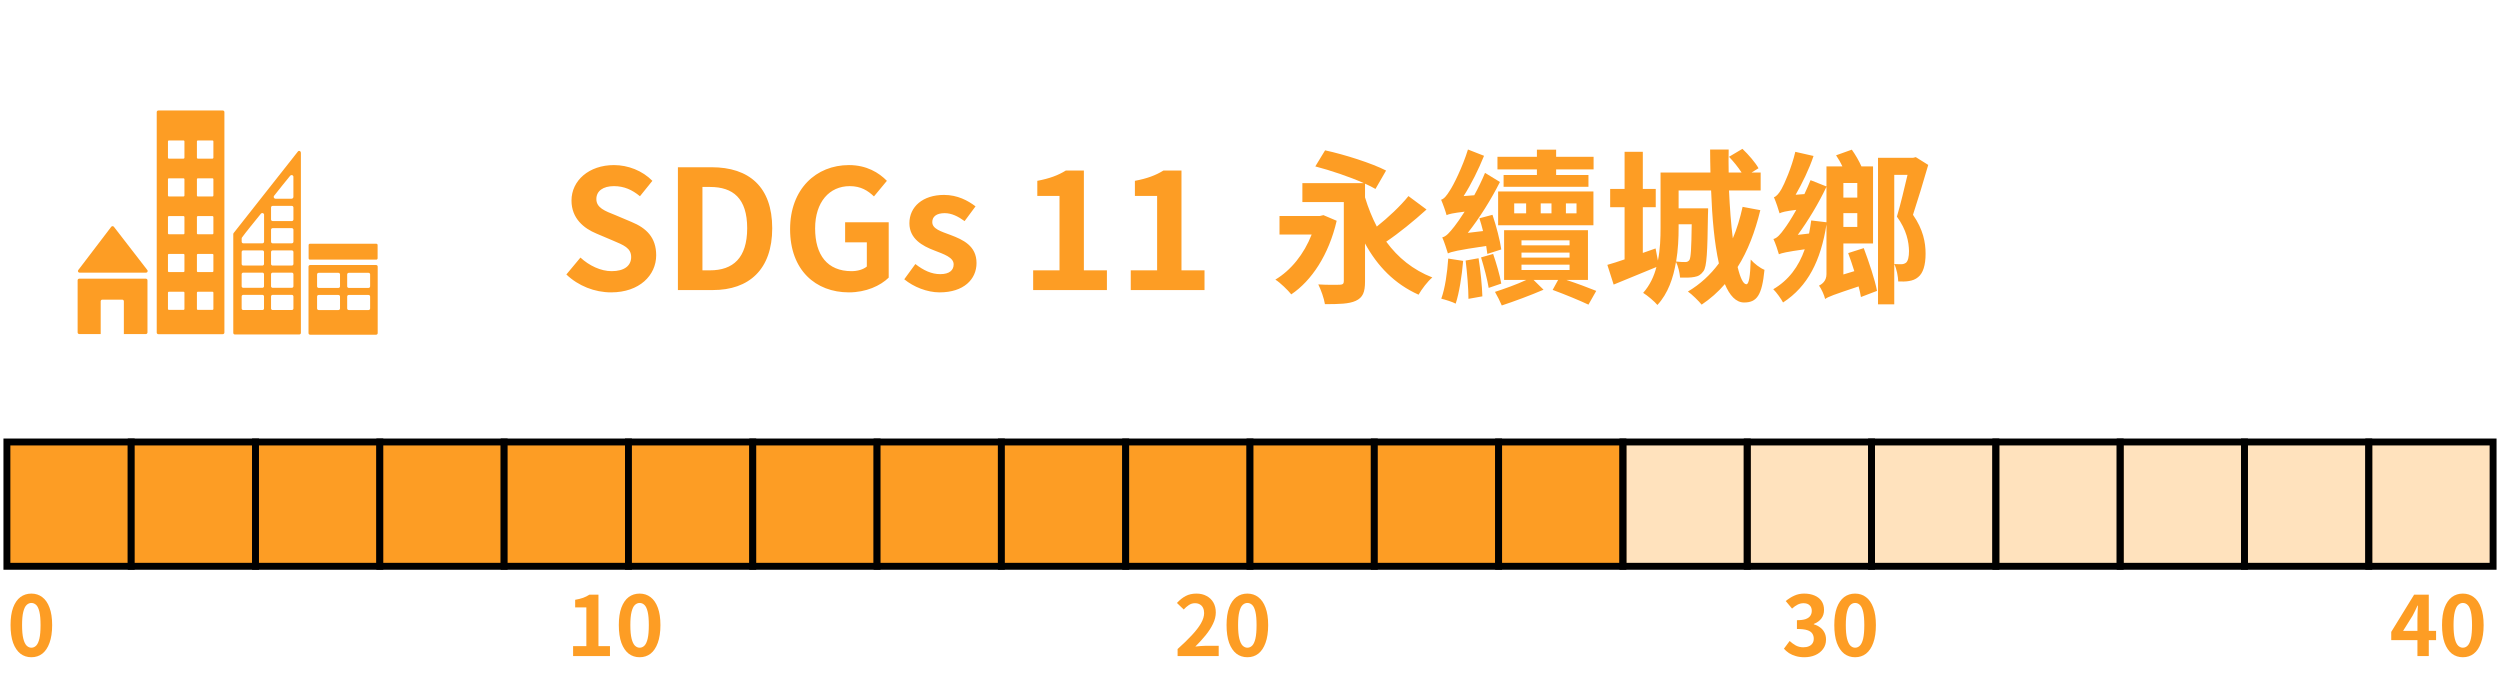 <svg width="362" height="98" viewBox="0 0 362 98" fill="none" xmlns="http://www.w3.org/2000/svg">
<path d="M11.519 39.48H21.148C21.279 39.48 21.382 39.373 21.382 39.241C21.382 39.182 21.358 39.126 21.319 39.086L21.307 39.07L16.518 32.874L16.47 32.823C16.427 32.775 16.367 32.747 16.295 32.747C16.236 32.747 16.184 32.771 16.14 32.807L16.112 32.839L16.069 32.89L11.396 39.023L11.324 39.11C11.3 39.146 11.284 39.194 11.284 39.241C11.284 39.373 11.392 39.48 11.519 39.48Z" fill="#FD9D24"/>
<path d="M21.119 40.351H11.475C11.344 40.351 11.24 40.458 11.24 40.585V48.133C11.24 48.265 11.348 48.372 11.475 48.372H14.581V43.624C14.581 43.492 14.684 43.389 14.816 43.389H17.699C17.83 43.389 17.934 43.492 17.934 43.624V48.372H21.119C21.251 48.372 21.354 48.265 21.354 48.133V40.585C21.354 40.454 21.247 40.351 21.119 40.351Z" fill="#FD9D24"/>
<path d="M54.456 38.374H44.907C44.779 38.374 44.672 38.473 44.672 38.601V48.241C44.672 48.364 44.775 48.467 44.907 48.467H54.456C54.587 48.467 54.69 48.364 54.69 48.241V38.601C54.69 38.473 54.587 38.374 54.456 38.374ZM49.234 44.669C49.234 44.797 49.13 44.896 48.999 44.896H46.147C46.016 44.896 45.913 44.793 45.913 44.669V42.935C45.913 42.808 46.016 42.709 46.147 42.709H48.999C49.126 42.709 49.234 42.808 49.234 42.935V44.669ZM49.234 41.464C49.234 41.591 49.13 41.691 48.999 41.691H46.147C46.016 41.691 45.913 41.587 45.913 41.464V39.73C45.913 39.607 46.016 39.504 46.147 39.504H48.999C49.126 39.504 49.234 39.607 49.234 39.73V41.464ZM53.593 44.669C53.593 44.797 53.489 44.896 53.358 44.896H50.506C50.375 44.896 50.272 44.793 50.272 44.669V42.935C50.272 42.808 50.375 42.709 50.506 42.709H53.358C53.489 42.709 53.593 42.808 53.593 42.935V44.669ZM53.593 41.464C53.593 41.591 53.489 41.691 53.358 41.691H50.506C50.375 41.691 50.272 41.587 50.272 41.464V39.73C50.272 39.607 50.375 39.504 50.506 39.504H53.358C53.489 39.504 53.593 39.607 53.593 39.73V41.464Z" fill="#FD9D24"/>
<path d="M32.263 16H22.921C22.798 16 22.694 16.103 22.694 16.231V48.161C22.694 48.288 22.798 48.388 22.921 48.388H32.263C32.387 48.388 32.494 48.284 32.494 48.161V16.231C32.494 16.103 32.391 16 32.263 16ZM26.707 44.749C26.707 44.816 26.652 44.872 26.584 44.872H24.444C24.377 44.872 24.321 44.816 24.321 44.749V42.367C24.321 42.299 24.377 42.243 24.444 42.243H26.584C26.652 42.243 26.707 42.299 26.707 42.367V44.749ZM26.707 39.273C26.707 39.34 26.652 39.396 26.584 39.396H24.444C24.377 39.396 24.321 39.344 24.321 39.273V36.891C24.321 36.823 24.377 36.767 24.444 36.767H26.584C26.652 36.767 26.707 36.819 26.707 36.891V39.273ZM26.707 33.8C26.707 33.868 26.652 33.924 26.584 33.924H24.444C24.377 33.924 24.321 33.868 24.321 33.8V31.414C24.321 31.347 24.377 31.291 24.444 31.291H26.584C26.652 31.291 26.707 31.347 26.707 31.414V33.8ZM26.707 28.324C26.707 28.392 26.652 28.448 26.584 28.448H24.444C24.377 28.448 24.321 28.392 24.321 28.324V25.938C24.321 25.871 24.377 25.819 24.444 25.819H26.584C26.652 25.819 26.707 25.871 26.707 25.938V28.324ZM26.707 22.848C26.707 22.916 26.652 22.971 26.584 22.971H24.444C24.377 22.971 24.321 22.916 24.321 22.848V20.462C24.321 20.395 24.377 20.339 24.444 20.339H26.584C26.652 20.339 26.707 20.395 26.707 20.462V22.848ZM30.899 44.749C30.899 44.816 30.843 44.872 30.776 44.872H28.636C28.569 44.872 28.513 44.816 28.513 44.749V42.367C28.513 42.299 28.569 42.243 28.636 42.243H30.776C30.843 42.243 30.899 42.299 30.899 42.367V44.749ZM30.899 39.273C30.899 39.34 30.843 39.396 30.776 39.396H28.636C28.569 39.396 28.513 39.344 28.513 39.273V36.891C28.513 36.823 28.569 36.767 28.636 36.767H30.776C30.843 36.767 30.899 36.819 30.899 36.891V39.273ZM30.899 33.8C30.899 33.868 30.843 33.924 30.776 33.924H28.636C28.569 33.924 28.513 33.868 28.513 33.8V31.414C28.513 31.347 28.569 31.291 28.636 31.291H30.776C30.843 31.291 30.899 31.347 30.899 31.414V33.8ZM30.899 28.324C30.899 28.392 30.843 28.448 30.776 28.448H28.636C28.569 28.448 28.513 28.392 28.513 28.324V25.938C28.513 25.871 28.569 25.819 28.636 25.819H30.776C30.843 25.819 30.899 25.871 30.899 25.938V28.324ZM30.899 22.848C30.899 22.916 30.843 22.971 30.776 22.971H28.636C28.569 22.971 28.513 22.916 28.513 22.848V20.462C28.513 20.395 28.569 20.339 28.636 20.339H30.776C30.843 20.339 30.899 20.395 30.899 20.462V22.848Z" fill="#FD9D24"/>
<path d="M44.878 35.292H54.487C54.594 35.292 54.678 35.38 54.678 35.483V37.404C54.678 37.511 54.591 37.595 54.487 37.595H44.878C44.771 37.595 44.688 37.507 44.688 37.404V35.483C44.688 35.376 44.775 35.292 44.878 35.292Z" fill="#FD9D24"/>
<path d="M43.55 22.029C43.518 21.925 43.427 21.85 43.316 21.85C43.264 21.85 43.22 21.869 43.18 21.893C43.176 21.893 43.168 21.901 43.164 21.905L43.085 22.005L33.902 33.653L33.858 33.709C33.81 33.756 33.778 33.82 33.778 33.892V48.204C33.778 48.332 33.882 48.431 34.009 48.431H43.343C43.471 48.431 43.57 48.328 43.57 48.204V22.124C43.57 22.088 43.562 22.056 43.546 22.029H43.55ZM39.684 28.352L39.752 28.268C40.38 27.461 41.438 26.161 41.955 25.524L42.023 25.445C42.071 25.385 42.146 25.349 42.23 25.349C42.357 25.349 42.46 25.441 42.484 25.564V28.511C42.484 28.654 42.373 28.765 42.23 28.773C42.226 28.773 42.222 28.773 42.218 28.773C42.214 28.773 42.21 28.773 42.206 28.773H39.911C39.911 28.773 39.903 28.773 39.899 28.773C39.895 28.773 39.891 28.773 39.887 28.773C39.748 28.765 39.633 28.654 39.633 28.511C39.633 28.451 39.653 28.396 39.684 28.352ZM38.229 44.665C38.229 44.792 38.125 44.892 38.002 44.892H35.218C35.091 44.892 34.991 44.788 34.991 44.665V42.923C34.991 42.796 35.095 42.696 35.218 42.696H38.002C38.129 42.696 38.229 42.8 38.229 42.923V44.665ZM38.229 41.448C38.229 41.575 38.125 41.674 38.002 41.674H35.218C35.091 41.674 34.991 41.571 34.991 41.448V39.706C34.991 39.579 35.095 39.479 35.218 39.479H38.002C38.129 39.479 38.229 39.579 38.229 39.706V41.448ZM38.229 38.226C38.229 38.35 38.125 38.453 38.002 38.453H35.218C35.091 38.453 34.991 38.35 34.991 38.226V36.484C34.991 36.357 35.095 36.258 35.218 36.258H38.002C38.129 36.258 38.229 36.361 38.229 36.484V38.226ZM38.237 31.167V35.005C38.237 35.132 38.133 35.232 38.01 35.232H35.226C35.099 35.232 34.995 35.128 34.995 35.005V34.524C34.995 34.492 35.003 34.464 35.011 34.44C35.015 34.432 35.015 34.428 35.027 34.413C35.031 34.401 35.039 34.393 35.047 34.381C35.055 34.369 35.063 34.357 35.075 34.345C35.429 33.836 37.036 31.855 37.712 31.028L37.779 30.945C37.827 30.885 37.903 30.849 37.986 30.849C38.113 30.849 38.217 30.941 38.241 31.064V31.167H38.237ZM42.488 44.665C42.488 44.792 42.385 44.892 42.261 44.892H39.478C39.35 44.892 39.247 44.788 39.247 44.665V42.923C39.247 42.796 39.35 42.696 39.478 42.696H42.261C42.385 42.696 42.488 42.8 42.488 42.923V44.665ZM42.488 41.448C42.488 41.575 42.385 41.674 42.261 41.674H39.478C39.35 41.674 39.247 41.571 39.247 41.448V39.706C39.247 39.579 39.35 39.479 39.478 39.479H42.261C42.385 39.479 42.488 39.579 42.488 39.706V41.448ZM42.488 38.226C42.488 38.35 42.385 38.453 42.261 38.453H39.478C39.35 38.453 39.247 38.35 39.247 38.226V36.484C39.247 36.357 39.35 36.258 39.478 36.258H42.261C42.385 36.258 42.488 36.361 42.488 36.484V38.226ZM42.488 35.005C42.488 35.132 42.385 35.232 42.261 35.232H39.478C39.35 35.232 39.247 35.128 39.247 35.005V33.263C39.247 33.136 39.35 33.037 39.478 33.037H42.261C42.385 33.037 42.488 33.14 42.488 33.263V35.005ZM42.488 31.784C42.488 31.911 42.385 32.011 42.261 32.011H39.478C39.35 32.011 39.247 31.907 39.247 31.784V30.042C39.247 29.915 39.35 29.811 39.478 29.811H42.261C42.385 29.811 42.488 29.915 42.488 30.042V31.784Z" fill="#FD9D24"/>
<path d="M88.488 42.336C86.112 42.336 83.736 41.4 82.008 39.744L84.048 37.296C85.32 38.472 87 39.264 88.56 39.264C90.408 39.264 91.392 38.472 91.392 37.224C91.392 35.904 90.312 35.496 88.728 34.824L86.352 33.816C84.552 33.072 82.752 31.632 82.752 29.04C82.752 26.136 85.296 23.904 88.896 23.904C90.96 23.904 93.024 24.72 94.464 26.184L92.664 28.416C91.536 27.48 90.36 26.952 88.896 26.952C87.336 26.952 86.352 27.648 86.352 28.824C86.352 30.096 87.6 30.552 89.112 31.152L91.44 32.136C93.6 33.024 95.016 34.392 95.016 36.96C95.016 39.864 92.592 42.336 88.488 42.336ZM98.161 42V24.216H103.033C108.457 24.216 111.817 27.048 111.817 33.048C111.817 39.024 108.457 42 103.225 42H98.161ZM101.713 39.144H102.817C106.129 39.144 108.193 37.368 108.193 33.048C108.193 28.704 106.129 27.072 102.817 27.072H101.713V39.144ZM122.925 42.336C118.101 42.336 114.405 39.12 114.405 33.192C114.405 27.336 118.197 23.904 122.925 23.904C125.493 23.904 127.269 25.008 128.421 26.184L126.549 28.44C125.661 27.6 124.653 26.952 123.045 26.952C120.093 26.952 118.029 29.256 118.029 33.072C118.029 36.936 119.805 39.264 123.309 39.264C124.149 39.264 125.013 39.024 125.517 38.592V35.088H122.373V32.184H128.685V40.2C127.485 41.376 125.397 42.336 122.925 42.336ZM136.049 42.336C134.249 42.336 132.281 41.544 130.937 40.44L132.545 38.232C133.745 39.168 134.897 39.696 136.145 39.696C137.489 39.696 138.089 39.12 138.089 38.28C138.089 37.272 136.697 36.816 135.281 36.264C133.577 35.616 131.681 34.584 131.681 32.328C131.681 29.928 133.625 28.224 136.697 28.224C138.641 28.224 140.153 29.04 141.257 29.88L139.673 32.016C138.713 31.32 137.777 30.864 136.793 30.864C135.569 30.864 134.993 31.392 134.993 32.16C134.993 33.144 136.241 33.504 137.657 34.032C139.433 34.704 141.401 35.592 141.401 38.088C141.401 40.44 139.553 42.336 136.049 42.336ZM149.601 42V39.144H153.417V28.368H150.201V26.184C151.977 25.848 153.201 25.392 154.329 24.696H156.945V39.144H160.281V42H149.601ZM163.734 42V39.144H167.55V28.368H164.334V26.184C166.11 25.848 167.334 25.392 168.462 24.696H171.078V39.144H174.414V42H163.734Z" fill="#FD9D24"/>
<path d="M191.632 31.152L193.552 31.968C192.4 36.936 189.904 40.656 186.976 42.624C186.496 42.024 185.368 40.92 184.672 40.488C186.928 39.144 188.824 36.792 189.928 33.96H185.272V31.272H191.128L191.632 31.152ZM203.944 28.392L206.56 30.336C204.76 31.968 202.552 33.768 200.728 34.992C202.408 37.296 204.592 39.072 207.4 40.176C206.728 40.728 205.84 41.904 205.408 42.672C201.928 41.112 199.456 38.544 197.656 35.256V40.752C197.656 42.312 197.344 43.08 196.312 43.56C195.328 44.016 193.864 44.04 191.848 44.04C191.728 43.224 191.272 41.952 190.888 41.184C192.088 41.256 193.576 41.256 194.008 41.232C194.44 41.208 194.584 41.088 194.584 40.704V29.256H188.584V26.52H197.488C195.448 25.608 192.664 24.672 190.456 24.096L191.872 21.768C194.656 22.368 198.664 23.64 200.704 24.696L199.168 27.36C198.76 27.12 198.232 26.856 197.656 26.592V28.584C198.112 30.096 198.688 31.512 199.36 32.808C200.992 31.512 202.792 29.832 203.944 28.392ZM222.544 25.344V24.528H216.832V22.704H222.544V21.672H225.328V22.704H230.752V24.528H225.328V25.344H230.008V27.048H217.72V25.344H222.544ZM219.256 29.448V30.888H220.984V29.448H219.256ZM228.28 30.888V29.448H226.744V30.888H228.28ZM223.096 30.888H224.656V29.448H223.096V30.888ZM216.928 32.616V27.72H230.728V32.616H216.928ZM217.384 36.12L215.368 36.768C215.32 36.432 215.272 36.048 215.2 35.616C210.952 36.24 210.16 36.456 209.656 36.696C209.512 36.216 209.128 35.016 208.84 34.368C209.416 34.248 209.896 33.672 210.616 32.76C210.904 32.4 211.432 31.656 212.08 30.648C210.328 30.864 209.824 30.984 209.464 31.152C209.344 30.672 208.936 29.52 208.672 28.92C209.104 28.8 209.488 28.32 209.944 27.576C210.4 26.928 211.792 24.168 212.56 21.648L214.888 22.56C214.096 24.528 213.04 26.664 211.936 28.392L213.472 28.272C214.024 27.264 214.576 26.136 215.032 25.032L217.192 26.352C215.92 28.872 214.264 31.536 212.536 33.72L214.744 33.456C214.576 32.808 214.408 32.16 214.216 31.608L216.112 31.104C216.664 32.736 217.216 34.848 217.384 36.12ZM209.704 37.44L211.864 37.776C211.672 40.032 211.288 42.432 210.784 43.968C210.304 43.704 209.272 43.392 208.696 43.248C209.248 41.736 209.56 39.528 209.704 37.44ZM212.224 37.728L214.096 37.392C214.384 39.168 214.6 41.4 214.648 42.912L212.632 43.272C212.632 41.76 212.44 39.504 212.224 37.728ZM214.456 37.272L216.208 36.768C216.664 38.112 217.192 39.888 217.384 41.064L215.56 41.688C215.368 40.488 214.888 38.664 214.456 37.272ZM220.312 38.328V39.096H227.272V38.328H220.312ZM220.312 36.576V37.296H227.272V36.576H220.312ZM220.312 34.8V35.52H227.272V34.8H220.312ZM229.936 40.536H226.816C228.424 41.064 230.056 41.688 231.136 42.12L230.008 44.112C228.736 43.512 226.648 42.648 224.824 41.976L225.616 40.536H222.064L223.504 41.952C221.608 42.768 219.208 43.656 217.456 44.232C217.24 43.704 216.808 42.84 216.472 42.264C217.792 41.832 219.64 41.184 221.008 40.536H217.792V33.336H229.936V40.536ZM244.96 32.472H243.064V32.952C243.064 34.44 242.992 36.168 242.704 37.872C243.304 37.944 243.76 37.944 244.024 37.944C244.288 37.944 244.456 37.872 244.624 37.656C244.84 37.296 244.912 36.024 244.96 32.472ZM252.328 29.952L254.896 30.432C254.128 33.576 253.072 36.36 251.608 38.664C251.992 40.248 252.424 41.16 252.88 41.16C253.24 41.16 253.432 40.032 253.504 37.584C254.032 38.184 254.848 38.808 255.496 39.072C255.136 42.768 254.392 43.8 252.544 43.8C251.368 43.8 250.456 42.792 249.76 41.136C248.776 42.288 247.648 43.272 246.4 44.112C246.016 43.632 245.008 42.624 244.408 42.216C246.184 41.16 247.672 39.792 248.896 38.136C248.248 35.256 247.912 31.512 247.768 27.576H243.064V30.168H247.336C247.336 30.168 247.336 30.816 247.312 31.128C247.24 36.48 247.144 38.616 246.664 39.264C246.28 39.792 245.92 40.008 245.344 40.104C244.864 40.2 244.096 40.224 243.28 40.2C243.208 39.48 243.016 38.544 242.68 37.944C242.296 40.248 241.528 42.504 239.992 44.16C239.608 43.68 238.528 42.768 237.928 42.408C238.888 41.328 239.512 40.008 239.848 38.664C237.736 39.528 235.48 40.464 233.656 41.208L232.744 38.352C233.464 38.16 234.304 37.872 235.24 37.56V30H233.152V27.36H235.24V21.984H237.88V27.36H239.752V30H237.88V36.624L239.728 35.976L240.064 37.728C240.4 36.12 240.448 34.416 240.448 32.952V24.984H247.672C247.648 23.856 247.624 22.752 247.624 21.648H250.312C250.288 22.776 250.288 23.88 250.312 24.984H252.184C251.704 24.24 251.008 23.376 250.36 22.704L252.304 21.552C253.192 22.392 254.2 23.568 254.632 24.36L253.624 24.984H254.944V27.576H250.36C250.48 30.096 250.648 32.472 250.912 34.512C251.512 33.12 251.968 31.584 252.328 29.952ZM262.264 31.92L264.472 32.184V27.048C263.296 29.52 261.808 31.968 260.32 34.008L261.952 33.816C262.072 33.216 262.168 32.592 262.264 31.92ZM268.936 26.496H266.92V28.608H268.936V26.496ZM266.92 32.856H268.936V30.864H266.92V32.856ZM267.616 36.648L269.872 35.928C270.616 37.92 271.504 40.536 271.792 42.12L269.464 43.008C269.392 42.552 269.272 42.024 269.128 41.472C265.456 42.696 264.736 42.96 264.28 43.296C264.16 42.744 263.728 41.808 263.392 41.352C263.848 41.136 264.472 40.68 264.472 39.696V32.496C263.656 37.728 261.784 41.472 258.184 43.8C257.944 43.32 257.224 42.312 256.768 41.88C258.976 40.584 260.44 38.64 261.328 36.096C258.592 36.48 257.992 36.648 257.584 36.816C257.464 36.36 257.08 35.208 256.792 34.608C257.32 34.488 257.8 33.936 258.4 33.096C258.712 32.688 259.384 31.68 260.104 30.384C258.52 30.576 258.016 30.72 257.68 30.888C257.536 30.36 257.152 29.208 256.864 28.56C257.248 28.44 257.608 27.984 257.968 27.36C258.328 26.736 259.432 24.288 259.96 21.984L262.6 22.584C261.952 24.528 260.944 26.568 260.008 28.2L261.28 28.104C261.592 27.432 261.904 26.736 262.168 26.088L264.472 27V24.096H266.776C266.512 23.52 266.176 22.944 265.864 22.488L268.144 21.672C268.672 22.416 269.2 23.328 269.536 24.096H271.216V35.256H266.92V39.744L268.504 39.264C268.216 38.376 267.928 37.464 267.616 36.648ZM277.408 22.752L279.208 23.88C278.536 26.208 277.672 29.064 277 31.104C278.488 33.24 278.824 35.136 278.824 36.72C278.824 38.4 278.464 39.552 277.744 40.128C277.384 40.44 276.904 40.632 276.352 40.704C275.944 40.776 275.392 40.776 274.864 40.752C274.84 40.056 274.648 38.952 274.288 38.232C274.696 38.256 275.032 38.256 275.344 38.256C275.56 38.256 275.8 38.184 275.992 38.04C276.28 37.8 276.424 37.176 276.424 36.36C276.4 35.04 276.088 33.312 274.672 31.368C275.2 29.616 275.776 27.144 276.208 25.32H274.288V44.064H271.936V22.848H277.024L277.408 22.752Z" fill="#FD9D24"/>
<rect x="1" y="64" width="18" height="18" fill="#FD9D24" stroke="black"/>
<rect x="19" y="64" width="18" height="18" fill="#FD9D24" stroke="black"/>
<rect x="37" y="64" width="18" height="18" fill="#FD9D24" stroke="black"/>
<rect x="55" y="64" width="18" height="18" fill="#FD9D24" stroke="black"/>
<rect x="73" y="64" width="18" height="18" fill="#FD9D24" stroke="black"/>
<rect x="91" y="64" width="18" height="18" fill="#FD9D24" stroke="black"/>
<rect x="109" y="64" width="18" height="18" fill="#FD9D24" stroke="black"/>
<rect x="127" y="64" width="18" height="18" fill="#FD9D24" stroke="black"/>
<rect x="145" y="64" width="18" height="18" fill="#FD9D24" stroke="black"/>
<rect x="163" y="64" width="18" height="18" fill="#FD9D24" stroke="black"/>
<rect x="181" y="64" width="18" height="18" fill="#FD9D24" stroke="black"/>
<rect x="199" y="64" width="18" height="18" fill="#FD9D24" stroke="black"/>
<rect x="217" y="64" width="18" height="18" fill="#FD9D24" stroke="black"/>
<rect x="235" y="64" width="18" height="18" fill="#FD9D24" fill-opacity="0.3" stroke="black"/>
<rect x="253" y="64" width="18" height="18" fill="#FD9D24" fill-opacity="0.3" stroke="black"/>
<rect x="271" y="64" width="18" height="18" fill="#FD9D24" fill-opacity="0.3" stroke="black"/>
<rect x="289" y="64" width="18" height="18" fill="#FD9D24" fill-opacity="0.3" stroke="black"/>
<rect x="307" y="64" width="18" height="18" fill="#FD9D24" fill-opacity="0.3" stroke="black"/>
<rect x="325" y="64" width="18" height="18" fill="#FD9D24" fill-opacity="0.3" stroke="black"/>
<rect x="343" y="64" width="18" height="18" fill="#FD9D24" fill-opacity="0.3" stroke="black"/>
<path d="M4.54 95.168C3.94 95.168 3.412 94.996 2.956 94.652C2.508 94.3 2.156 93.78 1.9 93.092C1.652 92.396 1.528 91.536 1.528 90.512C1.528 89.496 1.652 88.652 1.9 87.98C2.156 87.3 2.508 86.792 2.956 86.456C3.412 86.12 3.94 85.952 4.54 85.952C5.148 85.952 5.676 86.124 6.124 86.468C6.572 86.804 6.92 87.308 7.168 87.98C7.424 88.652 7.552 89.496 7.552 90.512C7.552 91.536 7.424 92.396 7.168 93.092C6.92 93.78 6.572 94.3 6.124 94.652C5.676 94.996 5.148 95.168 4.54 95.168ZM4.54 93.788C4.804 93.788 5.036 93.688 5.236 93.488C5.436 93.288 5.592 92.952 5.704 92.48C5.816 92 5.872 91.344 5.872 90.512C5.872 89.688 5.816 89.044 5.704 88.58C5.592 88.108 5.436 87.78 5.236 87.596C5.036 87.404 4.804 87.308 4.54 87.308C4.292 87.308 4.064 87.404 3.856 87.596C3.656 87.78 3.496 88.108 3.376 88.58C3.256 89.044 3.196 89.688 3.196 90.512C3.196 91.344 3.256 92 3.376 92.48C3.496 92.952 3.656 93.288 3.856 93.488C4.064 93.688 4.292 93.788 4.54 93.788Z" fill="#FD9D24"/>
<path d="M82.984 95V93.56H84.904V87.956H83.284V86.852C83.732 86.772 84.116 86.676 84.436 86.564C84.764 86.444 85.068 86.292 85.348 86.108H86.656V93.56H88.324V95H82.984ZM92.618 95.168C92.018 95.168 91.49 94.996 91.034 94.652C90.586 94.3 90.234 93.78 89.978 93.092C89.73 92.396 89.606 91.536 89.606 90.512C89.606 89.496 89.73 88.652 89.978 87.98C90.234 87.3 90.586 86.792 91.034 86.456C91.49 86.12 92.018 85.952 92.618 85.952C93.226 85.952 93.754 86.124 94.202 86.468C94.65 86.804 94.998 87.308 95.246 87.98C95.502 88.652 95.63 89.496 95.63 90.512C95.63 91.536 95.502 92.396 95.246 93.092C94.998 93.78 94.65 94.3 94.202 94.652C93.754 94.996 93.226 95.168 92.618 95.168ZM92.618 93.788C92.882 93.788 93.114 93.688 93.314 93.488C93.514 93.288 93.67 92.952 93.782 92.48C93.894 92 93.95 91.344 93.95 90.512C93.95 89.688 93.894 89.044 93.782 88.58C93.67 88.108 93.514 87.78 93.314 87.596C93.114 87.404 92.882 87.308 92.618 87.308C92.37 87.308 92.142 87.404 91.934 87.596C91.734 87.78 91.574 88.108 91.454 88.58C91.334 89.044 91.274 89.688 91.274 90.512C91.274 91.344 91.334 92 91.454 92.48C91.574 92.952 91.734 93.288 91.934 93.488C92.142 93.688 92.37 93.788 92.618 93.788Z" fill="#FD9D24"/>
<path d="M170.516 95V93.98C171.324 93.26 172.012 92.592 172.58 91.976C173.156 91.36 173.596 90.788 173.9 90.26C174.204 89.724 174.356 89.228 174.356 88.772C174.356 88.484 174.304 88.232 174.2 88.016C174.096 87.8 173.944 87.636 173.744 87.524C173.552 87.404 173.312 87.344 173.024 87.344C172.704 87.344 172.408 87.436 172.136 87.62C171.872 87.796 171.628 88.008 171.404 88.256L170.42 87.308C170.836 86.86 171.26 86.524 171.692 86.3C172.132 86.068 172.652 85.952 173.252 85.952C173.812 85.952 174.3 86.068 174.716 86.3C175.14 86.524 175.468 86.84 175.7 87.248C175.932 87.656 176.048 88.136 176.048 88.688C176.048 89.224 175.912 89.772 175.64 90.332C175.376 90.884 175.02 91.436 174.572 91.988C174.124 92.54 173.628 93.084 173.084 93.62C173.316 93.588 173.564 93.564 173.828 93.548C174.1 93.524 174.34 93.512 174.548 93.512H176.468V95H170.516ZM180.618 95.168C180.018 95.168 179.49 94.996 179.034 94.652C178.586 94.3 178.234 93.78 177.978 93.092C177.73 92.396 177.606 91.536 177.606 90.512C177.606 89.496 177.73 88.652 177.978 87.98C178.234 87.3 178.586 86.792 179.034 86.456C179.49 86.12 180.018 85.952 180.618 85.952C181.226 85.952 181.754 86.124 182.202 86.468C182.65 86.804 182.998 87.308 183.246 87.98C183.502 88.652 183.63 89.496 183.63 90.512C183.63 91.536 183.502 92.396 183.246 93.092C182.998 93.78 182.65 94.3 182.202 94.652C181.754 94.996 181.226 95.168 180.618 95.168ZM180.618 93.788C180.882 93.788 181.114 93.688 181.314 93.488C181.514 93.288 181.67 92.952 181.782 92.48C181.894 92 181.95 91.344 181.95 90.512C181.95 89.688 181.894 89.044 181.782 88.58C181.67 88.108 181.514 87.78 181.314 87.596C181.114 87.404 180.882 87.308 180.618 87.308C180.37 87.308 180.142 87.404 179.934 87.596C179.734 87.78 179.574 88.108 179.454 88.58C179.334 89.044 179.274 89.688 179.274 90.512C179.274 91.344 179.334 92 179.454 92.48C179.574 92.952 179.734 93.288 179.934 93.488C180.142 93.688 180.37 93.788 180.618 93.788Z" fill="#FD9D24"/>
<path d="M261.276 95.168C260.812 95.168 260.396 95.112 260.028 95C259.66 94.896 259.332 94.752 259.044 94.568C258.764 94.376 258.52 94.164 258.312 93.932L259.14 92.816C259.412 93.064 259.708 93.28 260.028 93.464C260.356 93.64 260.72 93.728 261.12 93.728C261.424 93.728 261.688 93.68 261.912 93.584C262.144 93.488 262.32 93.348 262.44 93.164C262.568 92.98 262.632 92.756 262.632 92.492C262.632 92.196 262.56 91.944 262.416 91.736C262.28 91.52 262.036 91.356 261.684 91.244C261.332 91.132 260.836 91.076 260.196 91.076V89.804C260.74 89.804 261.168 89.748 261.48 89.636C261.792 89.516 262.012 89.356 262.14 89.156C262.276 88.948 262.344 88.712 262.344 88.448C262.344 88.104 262.24 87.836 262.032 87.644C261.824 87.444 261.532 87.344 261.156 87.344C260.844 87.344 260.552 87.416 260.28 87.56C260.016 87.696 259.752 87.884 259.488 88.124L258.576 87.032C258.968 86.704 259.38 86.444 259.812 86.252C260.244 86.052 260.72 85.952 261.24 85.952C261.808 85.952 262.308 86.044 262.74 86.228C263.18 86.412 263.52 86.68 263.76 87.032C264 87.384 264.12 87.812 264.12 88.316C264.12 88.796 263.992 89.208 263.736 89.552C263.48 89.896 263.116 90.16 262.644 90.344V90.404C262.972 90.492 263.268 90.636 263.532 90.836C263.804 91.028 264.016 91.272 264.168 91.568C264.328 91.864 264.408 92.208 264.408 92.6C264.408 93.136 264.264 93.596 263.976 93.98C263.696 94.364 263.316 94.66 262.836 94.868C262.364 95.068 261.844 95.168 261.276 95.168ZM268.618 95.168C268.018 95.168 267.49 94.996 267.034 94.652C266.586 94.3 266.234 93.78 265.978 93.092C265.73 92.396 265.606 91.536 265.606 90.512C265.606 89.496 265.73 88.652 265.978 87.98C266.234 87.3 266.586 86.792 267.034 86.456C267.49 86.12 268.018 85.952 268.618 85.952C269.226 85.952 269.754 86.124 270.202 86.468C270.65 86.804 270.998 87.308 271.246 87.98C271.502 88.652 271.63 89.496 271.63 90.512C271.63 91.536 271.502 92.396 271.246 93.092C270.998 93.78 270.65 94.3 270.202 94.652C269.754 94.996 269.226 95.168 268.618 95.168ZM268.618 93.788C268.882 93.788 269.114 93.688 269.314 93.488C269.514 93.288 269.67 92.952 269.782 92.48C269.894 92 269.95 91.344 269.95 90.512C269.95 89.688 269.894 89.044 269.782 88.58C269.67 88.108 269.514 87.78 269.314 87.596C269.114 87.404 268.882 87.308 268.618 87.308C268.37 87.308 268.142 87.404 267.934 87.596C267.734 87.78 267.574 88.108 267.454 88.58C267.334 89.044 267.274 89.688 267.274 90.512C267.274 91.344 267.334 92 267.454 92.48C267.574 92.952 267.734 93.288 267.934 93.488C268.142 93.688 268.37 93.788 268.618 93.788Z" fill="#FD9D24"/>
<path d="M350.044 95V89.54C350.044 89.284 350.052 88.98 350.068 88.628C350.084 88.268 350.1 87.956 350.116 87.692H350.056C349.952 87.932 349.84 88.172 349.72 88.412C349.6 88.652 349.476 88.896 349.348 89.144L347.968 91.352H352.744V92.696H346.252V91.496L349.564 86.108H351.688V95H350.044ZM356.618 95.168C356.018 95.168 355.49 94.996 355.034 94.652C354.586 94.3 354.234 93.78 353.978 93.092C353.73 92.396 353.606 91.536 353.606 90.512C353.606 89.496 353.73 88.652 353.978 87.98C354.234 87.3 354.586 86.792 355.034 86.456C355.49 86.12 356.018 85.952 356.618 85.952C357.226 85.952 357.754 86.124 358.202 86.468C358.65 86.804 358.998 87.308 359.246 87.98C359.502 88.652 359.63 89.496 359.63 90.512C359.63 91.536 359.502 92.396 359.246 93.092C358.998 93.78 358.65 94.3 358.202 94.652C357.754 94.996 357.226 95.168 356.618 95.168ZM356.618 93.788C356.882 93.788 357.114 93.688 357.314 93.488C357.514 93.288 357.67 92.952 357.782 92.48C357.894 92 357.95 91.344 357.95 90.512C357.95 89.688 357.894 89.044 357.782 88.58C357.67 88.108 357.514 87.78 357.314 87.596C357.114 87.404 356.882 87.308 356.618 87.308C356.37 87.308 356.142 87.404 355.934 87.596C355.734 87.78 355.574 88.108 355.454 88.58C355.334 89.044 355.274 89.688 355.274 90.512C355.274 91.344 355.334 92 355.454 92.48C355.574 92.952 355.734 93.288 355.934 93.488C356.142 93.688 356.37 93.788 356.618 93.788Z" fill="#FD9D24"/>
</svg>
